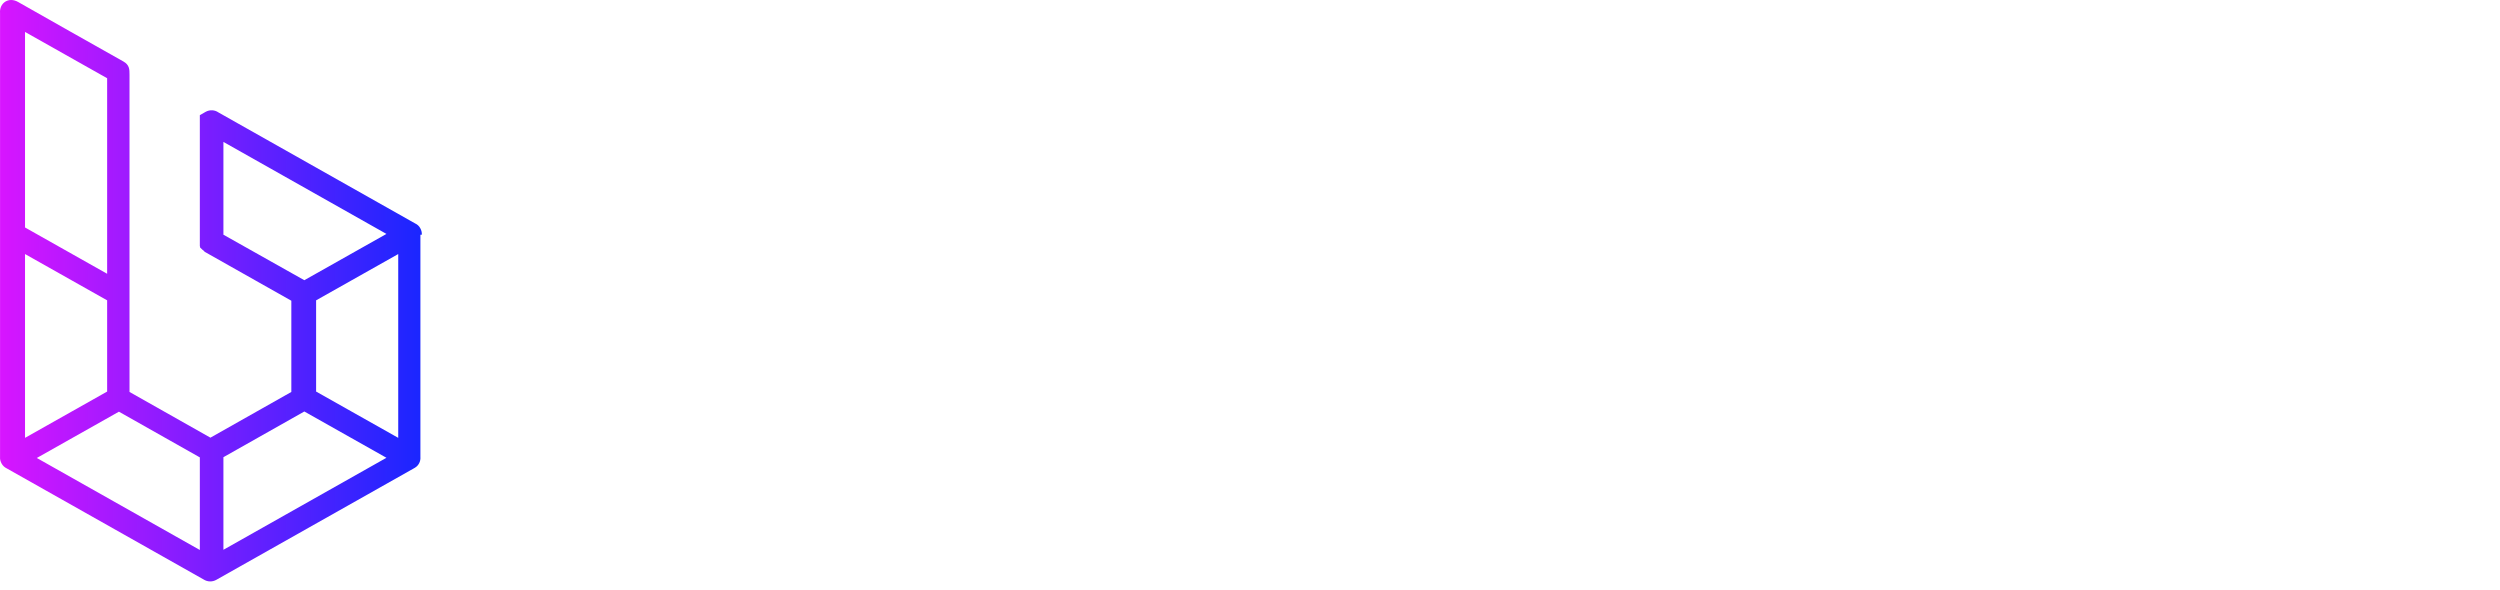 <svg width="178" height="42" viewBox="0 0 178 42" fill="none" xmlns="http://www.w3.org/2000/svg">
<path d="M30.032 16.711C30.046 16.558 30.004 16.391 29.918 16.238C29.833 16.085 29.705 15.974 29.549 15.904L15.551 8.004C15.295 7.824 14.94 7.796 14.641 7.963L14.228 8.199V17.532L14.243 17.545V17.615L14.428 17.796H14.442L14.584 17.935L20.743 21.412V27.907L14.982 31.162C13.062 30.077 11.142 28.992 9.221 27.907V5.334C9.221 4.931 9.221 4.625 8.78 4.374C6.291 2.97 3.787 1.565 1.298 0.146C0.601 -0.257 -0.053 0.23 0.003 0.925C0.003 11.467 0.003 21.996 0.003 32.538C-0.011 32.691 0.032 32.858 0.117 33.011C0.203 33.164 0.331 33.276 0.473 33.345L14.499 41.259C14.627 41.342 14.797 41.398 14.968 41.398C15.124 41.398 15.267 41.356 15.395 41.287L29.52 33.317C29.819 33.15 29.961 32.831 29.933 32.525V16.711H30.032ZM7.628 5.57V19.493L1.782 16.196V2.274L7.628 5.57ZM1.782 18.088L7.628 21.384V27.879L1.782 31.175V18.088ZM14.228 39.159L2.621 32.608L8.467 29.312C10.388 30.397 12.308 31.481 14.228 32.566V39.159ZM15.907 16.711V10.104L27.514 16.655L21.668 19.951L15.907 16.711ZM15.907 39.145V32.552L21.668 29.298L27.514 32.594L15.907 39.145ZM28.354 31.175L22.507 27.879V21.384L28.354 18.088V24.639C28.354 24.625 28.354 29.131 28.354 31.175Z" fill="url(#paint1_linear_2471_4594)"/>
  <defs>
    <linearGradient id="paint1_linear_2471_4594" x1="0.103" y1="20.704" x2="30.04" y2="20.704" gradientUnits="userSpaceOnUse">
      <stop stop-color="#D715FF"/>
      <stop offset="1" stop-color="#1A26FF"/>
    </linearGradient>
  </defs>
</svg>
